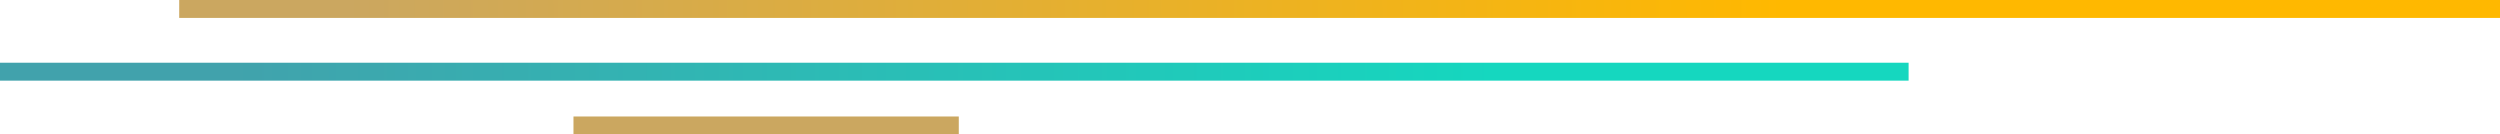<svg width="279" height="15" viewBox="0 0 279 15" fill="none" xmlns="http://www.w3.org/2000/svg">
<rect x="20" width="259" height="2" fill="url(#paint0_linear)"/>
<rect x="64" y="13" width="43" height="2" fill="#CBA760"/>
<rect y="7" width="213" height="2" fill="url(#paint1_linear)"/>
<defs>
<linearGradient id="paint0_linear" x1="38" y1="1" x2="199" y2="0" gradientUnits="userSpaceOnUse">
<stop offset="0.004" stop-color="#CBA760"/>
<stop offset="1" stop-color="#FFB800"/>
</linearGradient>
<linearGradient id="paint1_linear" x1="25.5" y1="7" x2="167" y2="7" gradientUnits="userSpaceOnUse">
<stop stop-color="#41A2AC"/>
<stop offset="1" stop-color="#15D7BF"/>
</linearGradient>
</defs>
</svg>
